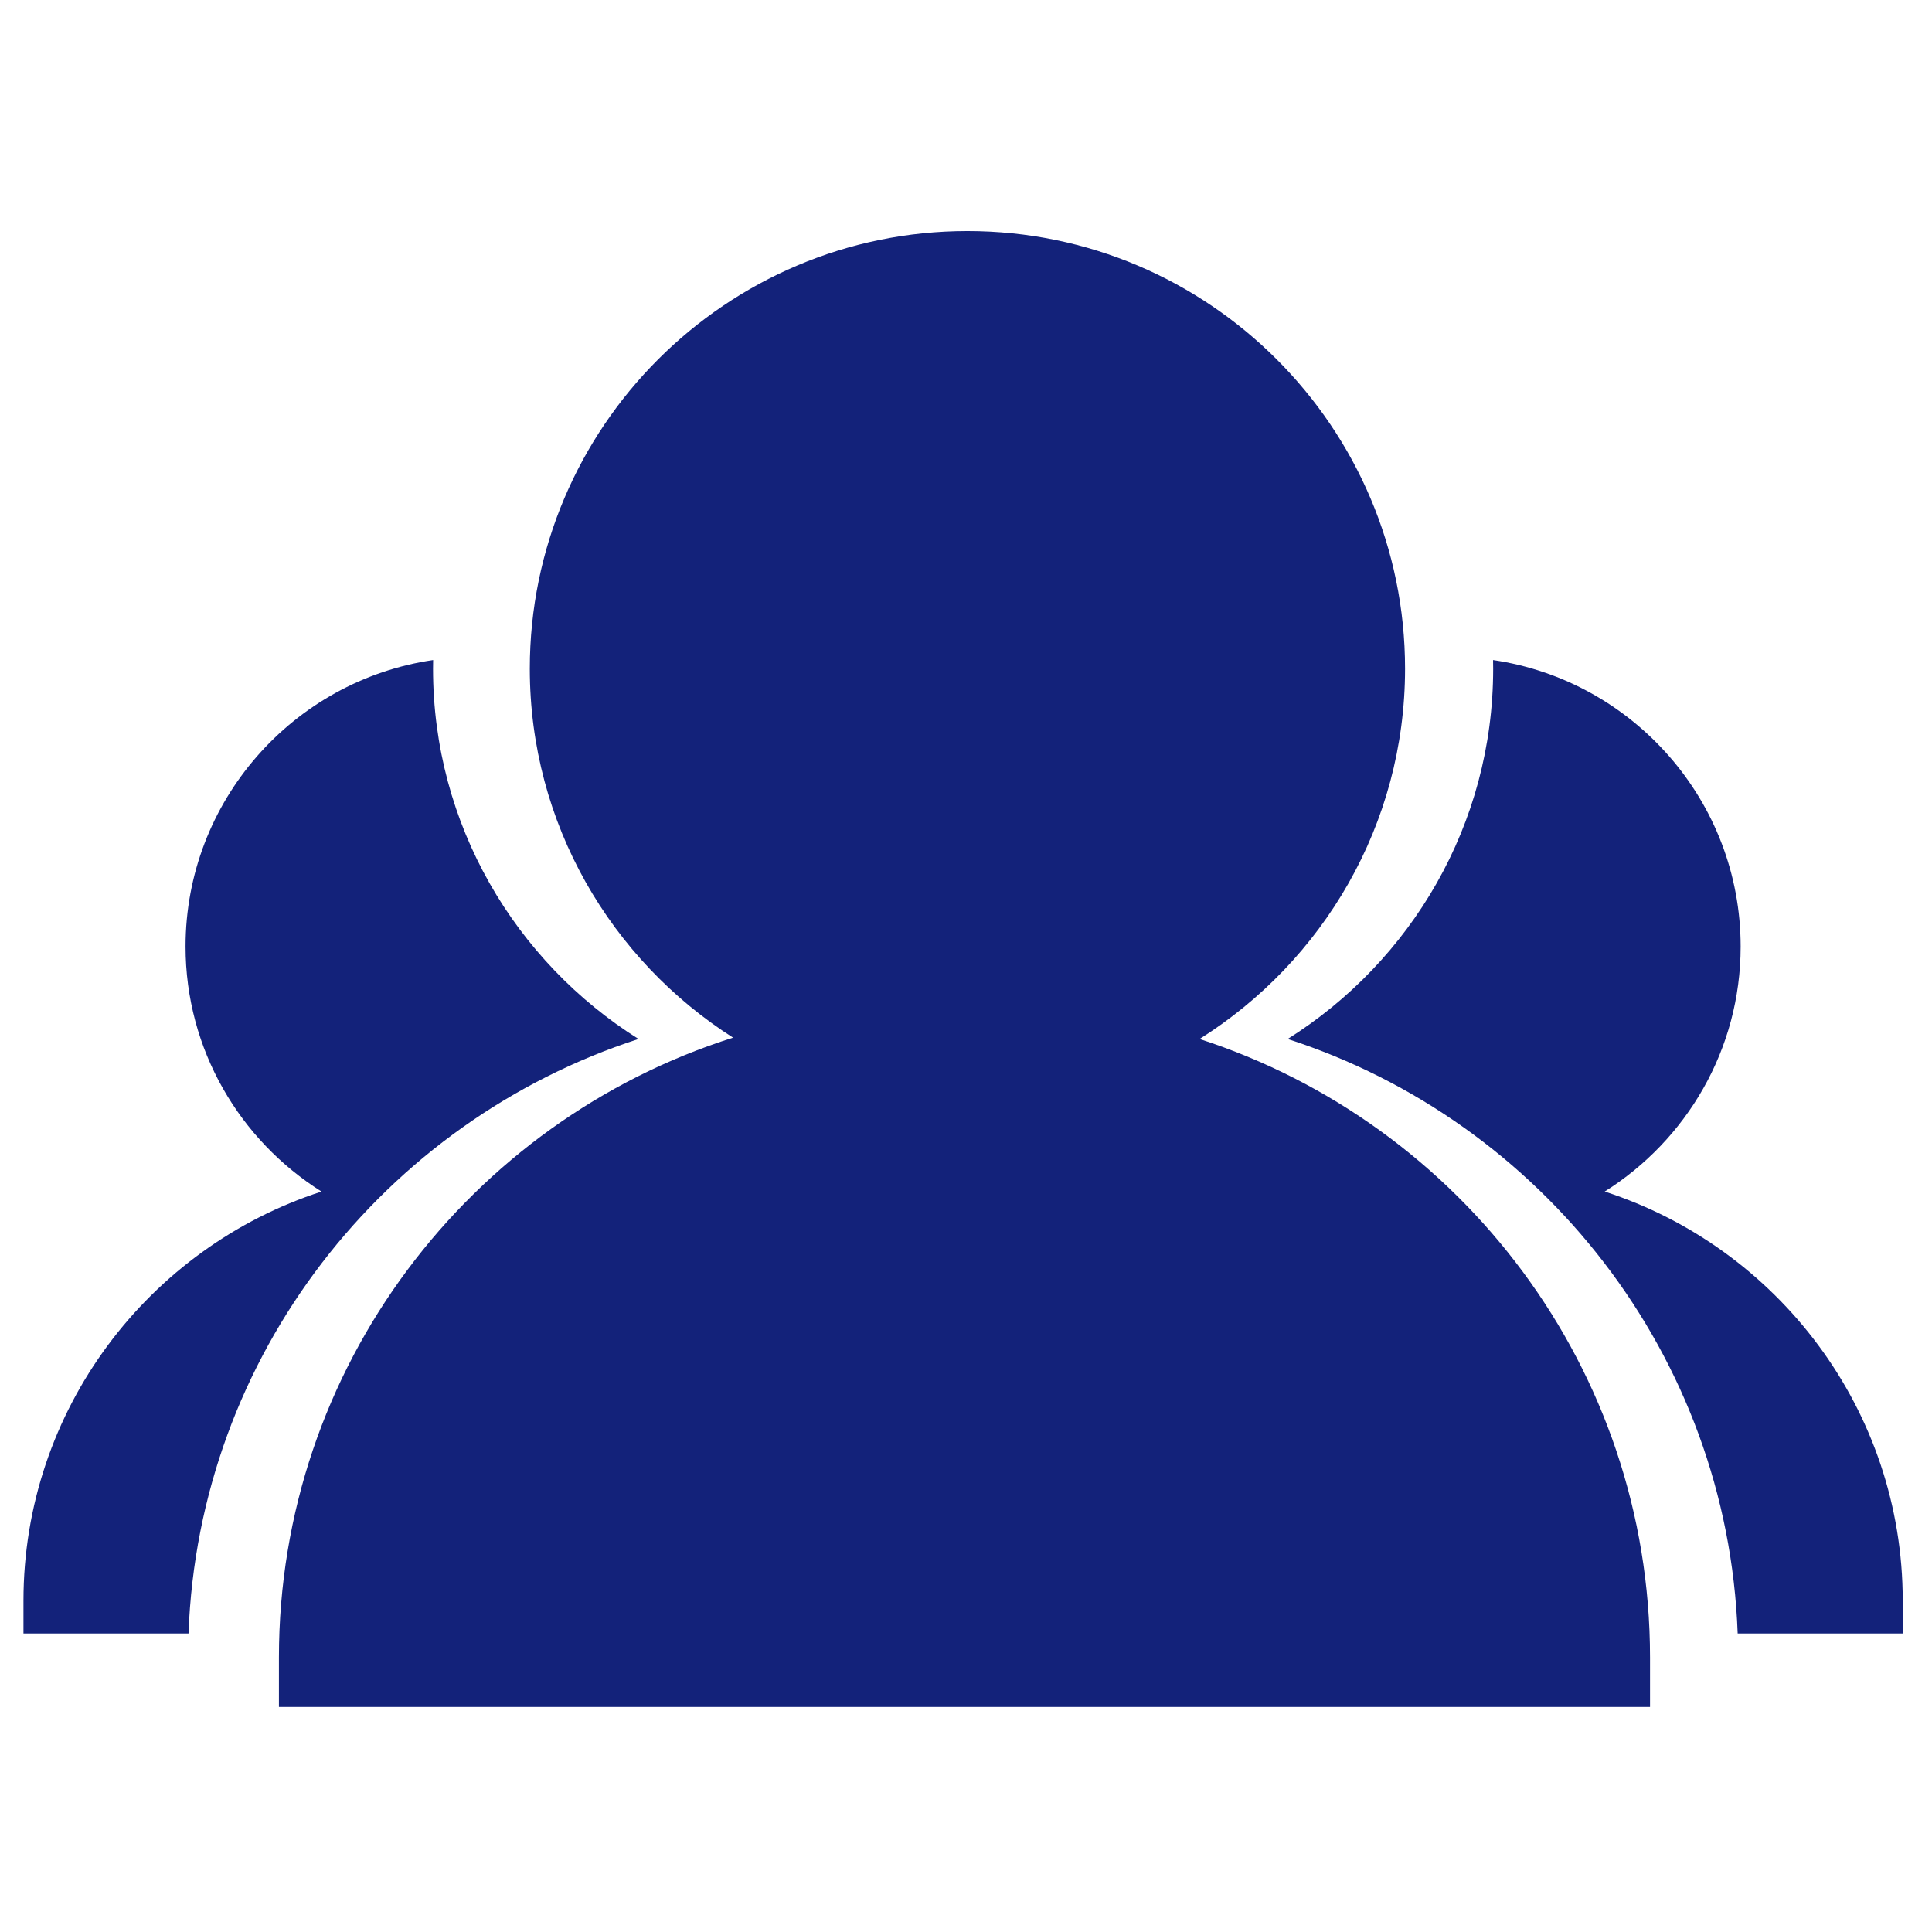 <?xml version="1.0" standalone="no"?><!DOCTYPE svg PUBLIC "-//W3C//DTD SVG 1.1//EN" "http://www.w3.org/Graphics/SVG/1.1/DTD/svg11.dtd"><svg t="1499652044842" class="icon" style="" viewBox="0 0 1024 1024" version="1.1" xmlns="http://www.w3.org/2000/svg" p-id="961" xmlns:xlink="http://www.w3.org/1999/xlink" width="200" height="200"><defs><style type="text/css"></style></defs><path d="M850.522 631.545c43.201-27.184 72.058-75.161 72.058-129.864 0-77.067-57.111-141.028-131.228-151.838 0.028 1.521 0.057 3.042 0.057 4.57 0 82.677-43.612 155.187-108.904 196.271 134.512 43.542 233.134 167.576 238.502 315.108l87.482 0 0-17.361C1008.49 747.148 942.064 661.178 850.522 631.545z" p-id="962" fill="#13227a"></path><path d="M338.421 550.685c-65.291-41.084-108.904-113.596-108.904-196.271 0-1.528 0.028-3.049 0.057-4.57-74.117 10.81-131.228 74.772-131.228 151.838 0 54.703 28.857 102.68 72.058 129.864-91.54 29.632-157.968 115.603-157.968 216.886l0 17.361 87.482 0C105.288 718.261 203.909 594.226 338.421 550.685z" p-id="963" fill="#13227a"></path><path d="M635.801 550.685c65.291-41.084 108.905-113.594 108.905-196.271 0-127.893-104.054-231.947-231.947-231.947-127.902 0-231.956 104.054-231.956 231.947 0 82.185 43.084 154.342 107.73 195.556-139.377 44.178-240.697 174.699-240.697 328.506l0 26.24 726.712 0 0-26.24C874.546 725.401 774.15 595.469 635.801 550.685z" p-id="964" fill="#13227a"></path></svg>
